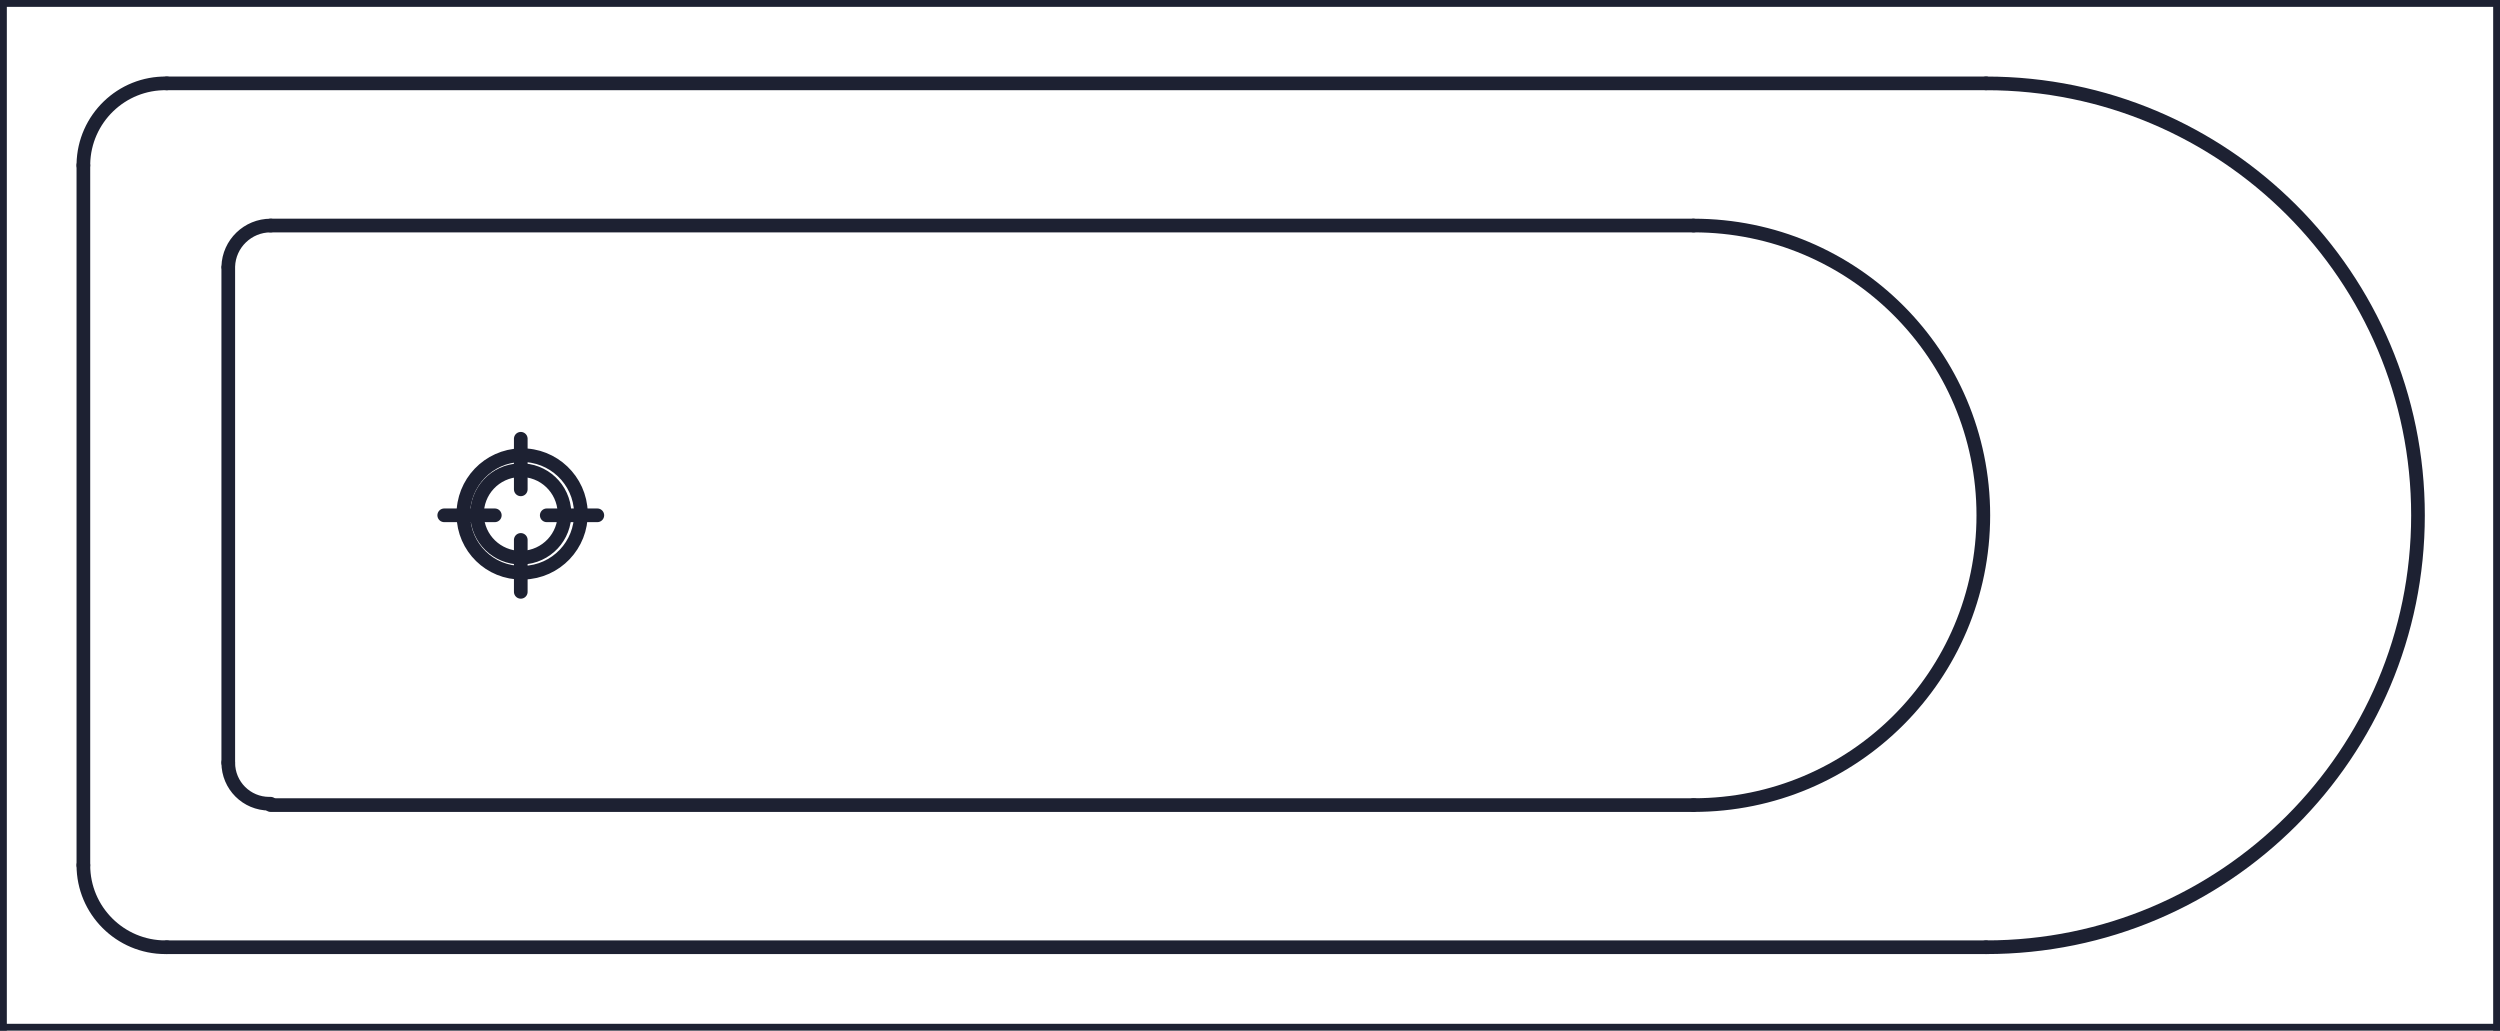 <?xml version="1.0" encoding="utf-8"?>
<svg xmlns="http://www.w3.org/2000/svg" viewBox="206.966 183.846 18.29 7.54" width="18.29px" height="7.54px"><rect x="206.966" y="183.846" width="18.29" height="7.54" fill="#808080" stroke="none"/><g transform="matrix(0, 1, -1, 0, 209.061, 141.541)" style="transform-origin: 7.05px 46.075px;" id="object-0"><line style="fill:none;stroke:#1D2132;stroke-width:0.1;stroke-linecap:round;stroke-linejoin:round;" x1="8.45" y1="41.39" x2="8.45" y2="41.39"/><polyline style="fill:#FFFFFF;" points="3.28,55.22 3.28,36.93 10.82,36.93 10.82,55.22 3.28,55.22 "/><line style="fill:none;stroke:#1D2132;stroke-width:0.1;stroke-linecap:round;stroke-linejoin:round;" x1="9.61" y1="54.61" x2="4.49" y2="54.61"/><line style="fill:none;stroke:#1D2132;stroke-width:0.1;stroke-linecap:round;stroke-linejoin:round;" x1="3.89" y1="54" x2="3.89" y2="40.69"/><line style="fill:none;stroke:#1D2132;stroke-width:0.1;stroke-linecap:round;stroke-linejoin:round;" x1="10.21" y1="54" x2="10.21" y2="40.69"/><line style="fill:none;stroke:#1D2132;stroke-width:0.1;stroke-linecap:round;stroke-linejoin:round;" x1="3.28" y1="36.93" x2="3.28" y2="55.22"/><line style="fill:none;stroke:#1D2132;stroke-width:0.1;stroke-linecap:round;stroke-linejoin:round;" x1="10.82" y1="36.93" x2="10.82" y2="55.22"/><line style="fill:none;stroke:#1D2132;stroke-width:0.1;stroke-linecap:round;stroke-linejoin:round;" x1="10.82" y1="36.93" x2="3.28" y2="36.93"/><line style="fill:none;stroke:#1D2132;stroke-width:0.1;stroke-linecap:round;stroke-linejoin:round;" x1="10.82" y1="55.22" x2="3.28" y2="55.22"/><line style="fill:none;stroke:#1D2132;stroke-width:0.1;stroke-linecap:round;stroke-linejoin:round;" x1="9.17" y1="42.83" x2="9.17" y2="53.24"/><line style="fill:none;stroke:#1D2132;stroke-width:0.1;stroke-linecap:round;stroke-linejoin:round;" x1="8.86" y1="53.55" x2="5.24" y2="53.55"/><line style="fill:none;stroke:#1D2132;stroke-width:0.1;stroke-linecap:round;stroke-linejoin:round;" x1="4.93" y1="42.83" x2="4.93" y2="53.24"/><line style="fill:none;stroke:#1D2132;stroke-width:0.1;stroke-linecap:round;stroke-linejoin:round;" x1="7.23" y1="51.41" x2="7.61" y2="51.41"/><line style="fill:none;stroke:#1D2132;stroke-width:0.1;stroke-linecap:round;stroke-linejoin:round;" x1="7.05" y1="51.6" x2="7.05" y2="51.97"/><line style="fill:none;stroke:#1D2132;stroke-width:0.1;stroke-linecap:round;stroke-linejoin:round;" x1="6.86" y1="51.41" x2="6.49" y2="51.41"/><line style="fill:none;stroke:#1D2132;stroke-width:0.1;stroke-linecap:round;stroke-linejoin:round;" x1="7.05" y1="51.22" x2="7.05" y2="50.85"/><path style="fill:none;stroke:#1D2132;stroke-width:0.1;stroke-linecap:round;stroke-linejoin:round;" d="M10.21,40.69 c0-1.745-1.415-3.16-3.16-3.16s-3.16,1.415-3.16,3.16l0,0"/><path style="fill:none;stroke:#1D2132;stroke-width:0.1;stroke-linecap:round;stroke-linejoin:round;" d="M3.89,54 c-0.006,0.331,0.259,0.604,0.59,0.61c0,0,0,0,0,0h0.01"/><path style="fill:none;stroke:#1D2132;stroke-width:0.1;stroke-linecap:round;stroke-linejoin:round;" d="M9.61,54.61 c0.331,0,0.6-0.269,0.6-0.6V54"/><path style="fill:none;stroke:#1D2132;stroke-width:0.1;stroke-linecap:round;stroke-linejoin:round;" d="M7.05,51.73 c-0.177,0.005-0.324-0.133-0.33-0.31s0.133-0.324,0.31-0.33c0.177-0.005,0.324,0.133,0.33,0.31v0.01 C7.36,51.583,7.223,51.725,7.05,51.73"/><path style="fill:none;stroke:#1D2132;stroke-width:0.1;stroke-linecap:round;stroke-linejoin:round;" d="M9.17,42.83 c0-1.171-0.949-2.12-2.12-2.12c-1.171,0-2.12,0.949-2.12,2.12l0,0"/><path style="fill:none;stroke:#1D2132;stroke-width:0.1;stroke-linecap:round;stroke-linejoin:round;" d="M8.86,53.55 c0.166,0,0.3-0.134,0.3-0.3v-0.01"/><path style="fill:none;stroke:#1D2132;stroke-width:0.1;stroke-linecap:round;stroke-linejoin:round;" d="M4.93,53.24 c0,0.167,0.133,0.305,0.3,0.31"/><path style="fill:none;stroke:#1D2132;stroke-width:0.1;stroke-linecap:round;stroke-linejoin:round;" d="M7.05,51.83 c-0.237,0.005-0.434-0.183-0.44-0.42c-0.005-0.237,0.183-0.434,0.42-0.44c0.237-0.005,0.434,0.182,0.44,0.42v0.01 C7.473,51.635,7.285,51.827,7.05,51.83C7.05,51.83,7.05,51.83,7.05,51.83L7.05,51.83"/></g></svg>